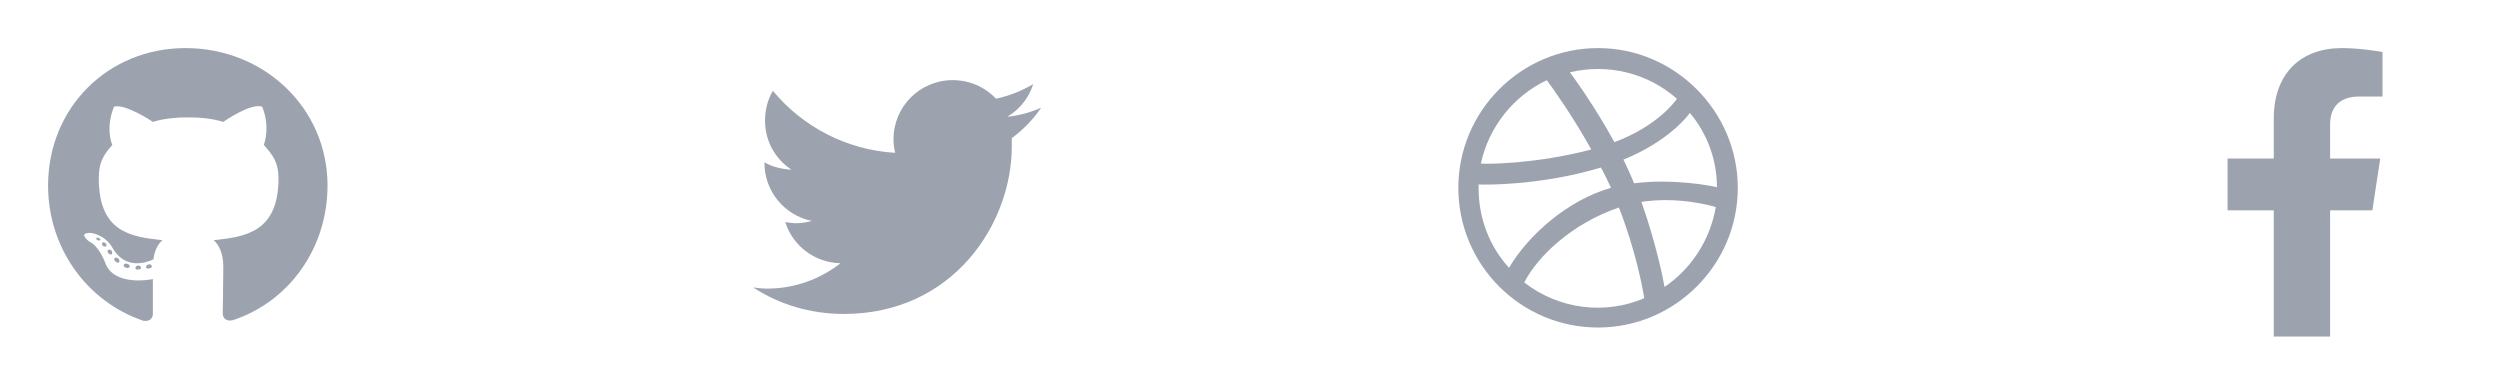<svg width="156" height="24" viewBox="0 0 156 24" fill="none" xmlns="http://www.w3.org/2000/svg">
<path d="M8.801 16.711C8.801 16.641 8.73 16.57 8.625 16.57C8.52 16.57 8.449 16.641 8.449 16.711C8.449 16.781 8.52 16.852 8.625 16.816C8.73 16.816 8.801 16.781 8.801 16.711ZM7.711 16.535C7.711 16.605 7.781 16.711 7.887 16.711C7.957 16.746 8.062 16.711 8.098 16.641C8.098 16.57 8.062 16.5 7.957 16.465C7.852 16.43 7.746 16.465 7.711 16.535ZM9.293 16.5C9.188 16.5 9.117 16.57 9.117 16.676C9.117 16.746 9.223 16.781 9.328 16.746C9.434 16.711 9.504 16.676 9.469 16.605C9.469 16.535 9.363 16.465 9.293 16.5ZM11.578 3C6.727 3 3 6.727 3 11.578C3 15.48 5.426 18.82 8.941 20.016C9.398 20.086 9.539 19.805 9.539 19.594C9.539 19.348 9.539 18.152 9.539 17.414C9.539 17.414 7.078 17.941 6.551 16.359C6.551 16.359 6.164 15.34 5.602 15.094C5.602 15.094 4.793 14.531 5.637 14.531C5.637 14.531 6.516 14.602 7.008 15.445C7.781 16.816 9.047 16.43 9.574 16.184C9.645 15.621 9.855 15.234 10.137 14.988C8.168 14.777 6.164 14.496 6.164 11.121C6.164 10.137 6.445 9.68 7.008 9.047C6.902 8.801 6.621 7.887 7.113 6.656C7.816 6.445 9.539 7.605 9.539 7.605C10.242 7.395 10.98 7.324 11.719 7.324C12.492 7.324 13.23 7.395 13.934 7.605C13.934 7.605 15.621 6.41 16.359 6.656C16.852 7.887 16.535 8.801 16.465 9.047C17.027 9.68 17.379 10.137 17.379 11.121C17.379 14.496 15.305 14.777 13.336 14.988C13.652 15.27 13.934 15.797 13.934 16.641C13.934 17.801 13.898 19.277 13.898 19.559C13.898 19.805 14.074 20.086 14.531 19.98C18.047 18.82 20.438 15.48 20.438 11.578C20.438 6.727 16.465 3 11.578 3ZM6.41 15.129C6.34 15.164 6.375 15.27 6.41 15.34C6.48 15.375 6.551 15.41 6.621 15.375C6.656 15.34 6.656 15.234 6.586 15.164C6.516 15.129 6.445 15.094 6.41 15.129ZM6.023 14.848C5.988 14.918 6.023 14.953 6.094 14.988C6.164 15.023 6.234 15.023 6.27 14.953C6.27 14.918 6.234 14.883 6.164 14.848C6.094 14.812 6.059 14.812 6.023 14.848ZM7.148 16.113C7.113 16.148 7.113 16.254 7.219 16.324C7.289 16.395 7.395 16.43 7.43 16.359C7.465 16.324 7.465 16.219 7.395 16.148C7.324 16.078 7.219 16.043 7.148 16.113ZM6.762 15.586C6.691 15.621 6.691 15.727 6.762 15.797C6.832 15.867 6.902 15.902 6.973 15.867C7.008 15.832 7.008 15.727 6.973 15.656C6.902 15.586 6.832 15.551 6.762 15.586Z" fill="#9CA3AF"/>
<path d="M63.137 8.621C63.84 8.094 64.473 7.461 64.965 6.723C64.332 7.004 63.594 7.215 62.855 7.285C63.629 6.828 64.191 6.125 64.473 5.246C63.77 5.668 62.961 5.984 62.152 6.16C61.449 5.422 60.5 5 59.445 5C57.406 5 55.754 6.652 55.754 8.691C55.754 8.973 55.789 9.254 55.859 9.535C52.801 9.359 50.059 7.883 48.23 5.668C47.914 6.195 47.738 6.828 47.738 7.531C47.738 8.797 48.371 9.922 49.391 10.59C48.793 10.555 48.195 10.414 47.703 10.133V10.168C47.703 11.961 48.969 13.438 50.656 13.789C50.375 13.859 50.023 13.93 49.707 13.93C49.461 13.93 49.25 13.895 49.004 13.859C49.461 15.336 50.832 16.391 52.449 16.426C51.184 17.41 49.602 18.008 47.879 18.008C47.562 18.008 47.281 17.973 47 17.938C48.617 18.992 50.551 19.59 52.66 19.59C59.445 19.59 63.137 14 63.137 9.113C63.137 8.938 63.137 8.797 63.137 8.621Z" fill="#9CA3AF"/>
<path d="M99.719 3C94.902 3 91 6.938 91 11.719C91 16.535 94.902 20.438 99.719 20.438C104.5 20.438 108.438 16.535 108.438 11.719C108.438 6.938 104.5 3 99.719 3ZM105.449 7.043C106.504 8.309 107.137 9.926 107.137 11.684C106.891 11.613 104.43 11.121 101.969 11.438C101.758 10.945 101.582 10.523 101.301 9.961C104.078 8.836 105.309 7.254 105.449 7.043ZM104.641 6.164C104.5 6.375 103.375 7.887 100.738 8.871C99.508 6.621 98.172 4.793 97.961 4.512C100.316 3.949 102.812 4.547 104.641 6.164ZM96.519 5.004C96.731 5.285 98.066 7.113 99.297 9.328C95.816 10.242 92.758 10.242 92.406 10.207C92.898 7.922 94.445 5.988 96.519 5.004ZM92.266 11.754C92.266 11.684 92.266 11.613 92.266 11.508C92.582 11.543 96.203 11.578 99.894 10.453C100.141 10.875 100.316 11.297 100.527 11.719C97.82 12.492 95.359 14.672 94.164 16.711C92.969 15.41 92.266 13.652 92.266 11.754ZM95.113 17.625C95.922 16.043 98.031 13.969 101.02 12.949C102.074 15.656 102.496 17.941 102.602 18.609C100.211 19.629 97.328 19.348 95.113 17.625ZM103.867 17.906C103.797 17.484 103.375 15.305 102.426 12.598C104.746 12.246 106.785 12.844 107.066 12.914C106.715 14.988 105.52 16.781 103.867 17.906Z" fill="#9CA3AF"/>
<path d="M148.035 13.125L148.527 9.891H145.398V7.781C145.398 6.867 145.82 6.023 147.227 6.023H148.668V3.246C148.668 3.246 147.367 3 146.137 3C143.57 3 141.883 4.582 141.883 7.395V9.891H139V13.125H141.883V21H145.398V13.125H148.035Z" fill="#9CA3AF"/>
</svg>
